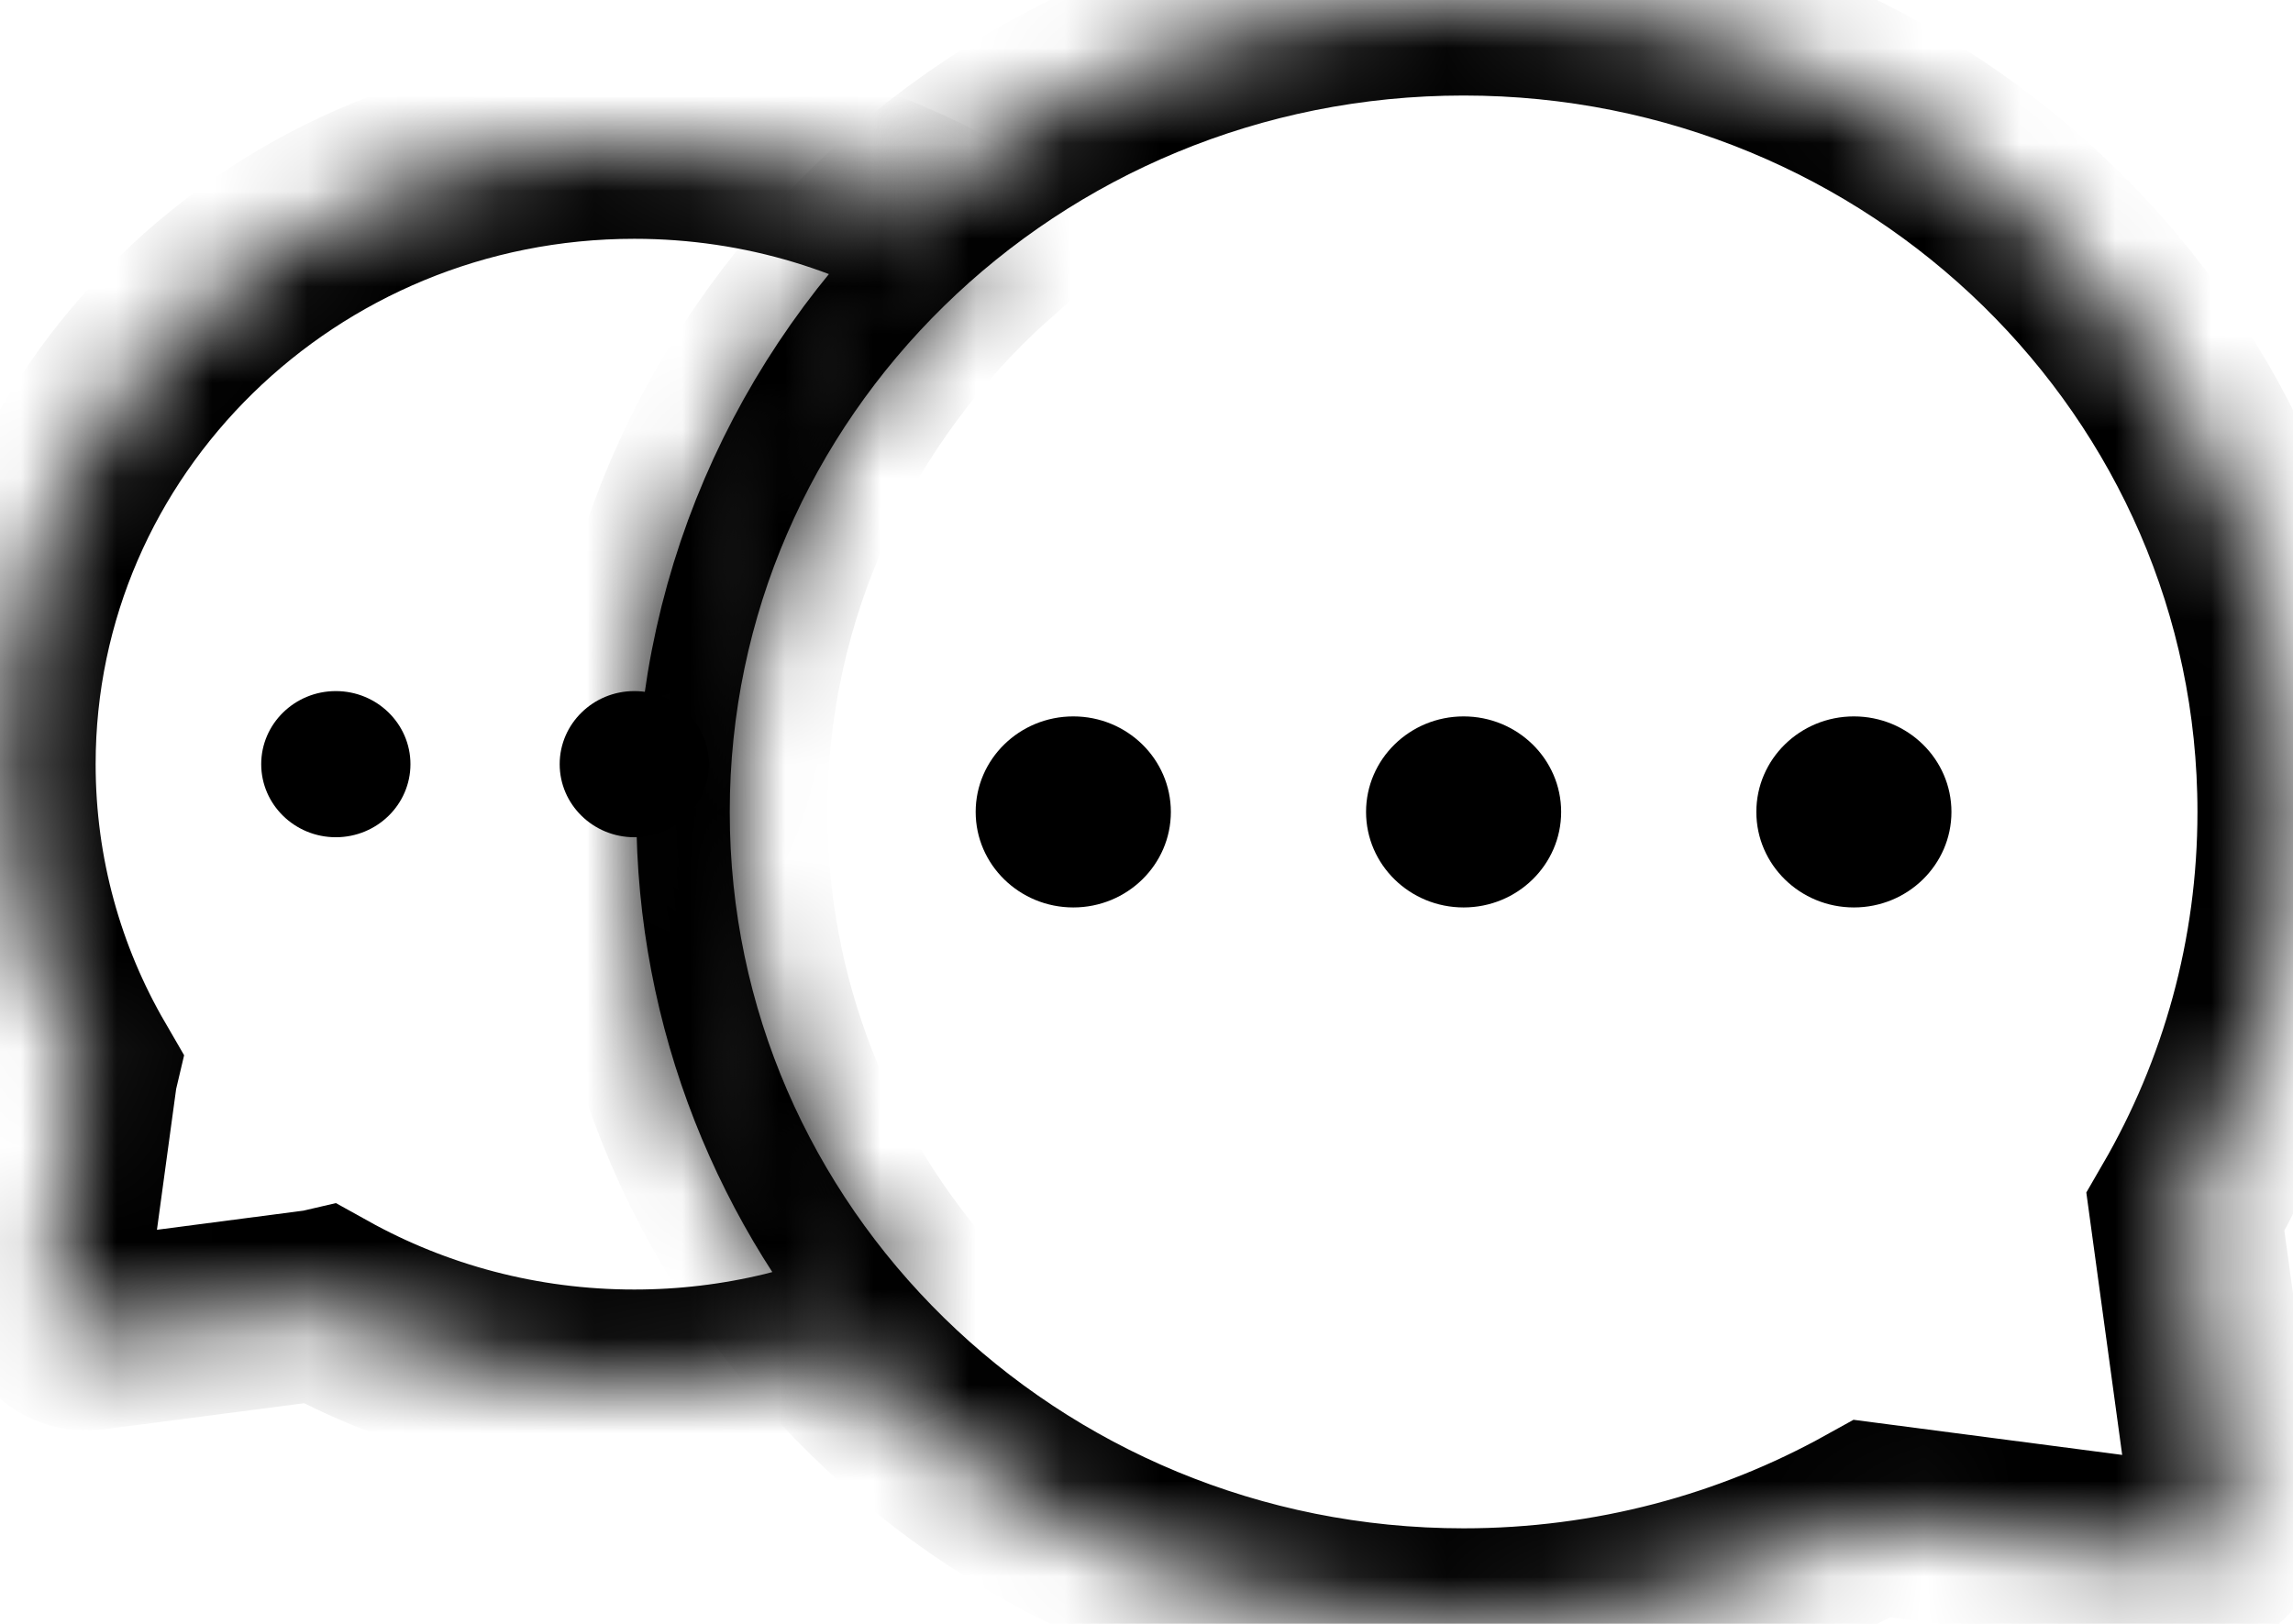 <?xml version="1.0" encoding="UTF-8"?>
<svg width="24px" height="17px" viewBox="0 0 24 17" version="1.1" xmlns="http://www.w3.org/2000/svg" xmlns:xlink="http://www.w3.org/1999/xlink">
    <!-- Generator: Sketch 42 (36781) - http://www.bohemiancoding.com/sketch -->
    <title>Group 12</title>
    <desc>Created with Sketch.</desc>
    <defs>
        <path d="M16.236,12.689 C16.953,11.452 17.362,10.023 17.362,8.5 C17.362,3.806 13.475,0 8.681,0 C3.887,0 0,3.806 0,8.5 C0,13.194 3.887,17 8.681,17 C10.236,17 11.696,16.599 12.959,15.898 L16.24,16.327 C16.519,16.364 16.712,16.173 16.675,15.901 L16.236,12.689 Z" id="path-1"></path>
        <mask id="mask-2" maskContentUnits="userSpaceOnUse" maskUnits="objectBoundingBox" x="0" y="0" width="17.362" height="17" fill="white">
            <use xlink:href="#path-1"></use>
        </mask>
        <path d="M0.402,1.091 C1.456,0.402 2.722,0 4.085,0 C7.751,0 10.723,2.91 10.723,6.5 C10.723,7.666 10.41,8.76 9.861,9.706 C9.865,9.723 9.868,9.74 9.87,9.757 L10.181,12.038 C10.219,12.313 10.03,12.507 9.755,12.471 L7.397,12.163 C7.384,12.161 7.371,12.159 7.358,12.156 C6.392,12.693 5.275,13 4.085,13 C2.986,13 1.949,12.738 1.036,12.275 C2.298,10.867 3.064,9.021 3.064,7 C3.064,4.66 2.038,2.554 0.402,1.091 Z" id="path-3"></path>
        <mask id="mask-4" maskContentUnits="userSpaceOnUse" maskUnits="objectBoundingBox" x="0" y="0" width="10.322" height="13" fill="white">
            <use xlink:href="#path-3"></use>
        </mask>
    </defs>
    <g id="Page-1" stroke="none" stroke-width="1" fill="none" fill-rule="evenodd">
        <g id="个人信息" transform="translate(-877, -779)">
            <g id="Group-5" transform="translate(450, 706)">
                <g id="Group-3" transform="translate(144, 70)">
                    <g id="Group-2">
                        <g id="Group-12" transform="translate(283, 3)">
                            <g id="Group-10" transform="translate(6.638, 0)">
                                <use id="Combined-Shape" stroke="#000000" mask="url(#mask-2)" stroke-width="2" xlink:href="#path-1"></use>
                                <path d="M8.681,9.5 C9.245,9.5 9.702,9.052 9.702,8.5 C9.702,7.948 9.245,7.5 8.681,7.5 C8.117,7.5 7.66,7.948 7.66,8.5 C7.66,9.052 8.117,9.5 8.681,9.5 Z" id="Oval-125" fill="#000000"></path>
                                <path d="M12.766,9.5 C13.33,9.5 13.787,9.052 13.787,8.5 C13.787,7.948 13.33,7.5 12.766,7.5 C12.202,7.5 11.745,7.948 11.745,8.5 C11.745,9.052 12.202,9.5 12.766,9.5 Z" id="Oval-125-Copy-2" fill="#000000"></path>
                                <path d="M4.596,9.5 C5.16,9.5 5.617,9.052 5.617,8.5 C5.617,7.948 5.16,7.5 4.596,7.5 C4.032,7.5 3.574,7.948 3.574,8.5 C3.574,9.052 4.032,9.5 4.596,9.5 Z" id="Oval-125-Copy" fill="#000000"></path>
                            </g>
                            <g id="Group-10-Copy" transform="translate(5.362, 8) scale(-1, 1) translate(-5.362, -8) translate(0, 1.5)">
                                <use id="Combined-Shape" stroke="#000000" mask="url(#mask-4)" stroke-width="2" xlink:href="#path-3"></use>
                                <path d="M4.085,7.265 C4.516,7.265 4.866,6.922 4.866,6.5 C4.866,6.078 4.516,5.735 4.085,5.735 C3.654,5.735 3.304,6.078 3.304,6.5 C3.304,6.922 3.654,7.265 4.085,7.265 Z" id="Oval-125" fill="#000000"></path>
                                <path d="M7.209,7.265 C7.64,7.265 7.99,6.922 7.99,6.5 C7.99,6.078 7.64,5.735 7.209,5.735 C6.778,5.735 6.428,6.078 6.428,6.5 C6.428,6.922 6.778,7.265 7.209,7.265 Z" id="Oval-125-Copy-2" fill="#000000"></path>
                            </g>
                        </g>
                    </g>
                </g>
            </g>
        </g>
    </g>
</svg>